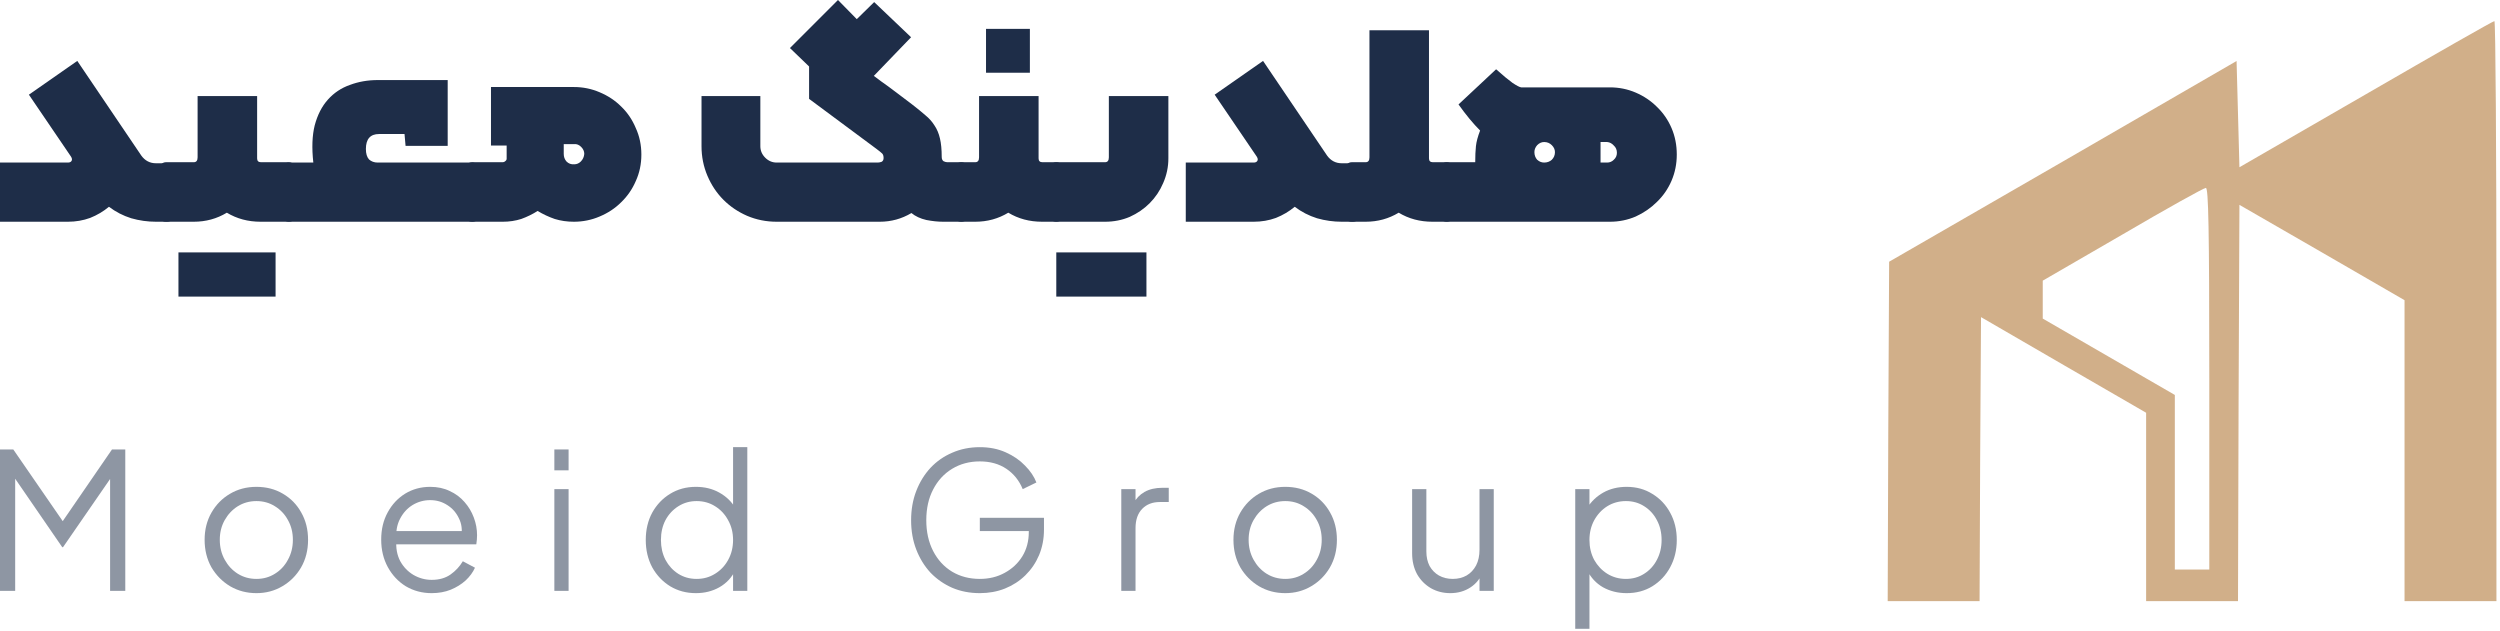 <svg width="194" height="49" viewBox="0 0 194 49" fill="none" xmlns="http://www.w3.org/2000/svg">
<path d="M12.102 17.207C11.454 17.207 10.814 17.117 10.184 16.937C9.554 16.739 8.977 16.442 8.455 16.046C8.023 16.406 7.537 16.694 6.996 16.91C6.456 17.108 5.88 17.207 5.268 17.207H0V12.615H5.268C5.394 12.615 5.484 12.579 5.538 12.507C5.61 12.417 5.601 12.3 5.511 12.156L2.242 7.348L5.997 4.727L10.967 12.075C11.255 12.471 11.634 12.669 12.102 12.669H12.912C13.2 12.669 13.399 12.885 13.507 13.317C13.633 13.732 13.696 14.281 13.696 14.965C13.696 15.65 13.651 16.199 13.561 16.613C13.47 17.009 13.272 17.207 12.966 17.207H12.102Z" fill="#1E2D48"/>
<path d="M12.876 17.207C12.552 17.207 12.345 17 12.255 16.586C12.147 16.154 12.093 15.586 12.093 14.884C12.093 14.2 12.156 13.651 12.282 13.236C12.39 12.804 12.588 12.588 12.876 12.588H15.037C15.235 12.588 15.334 12.462 15.334 12.21V7.456H19.953V12.291C19.953 12.489 20.052 12.588 20.251 12.588H22.412C22.7 12.588 22.898 12.804 23.006 13.236C23.132 13.651 23.195 14.2 23.195 14.884C23.195 15.586 23.141 16.154 23.033 16.586C22.943 17 22.736 17.207 22.412 17.207H20.224C19.251 17.207 18.378 16.973 17.603 16.505C16.829 16.973 15.973 17.207 15.037 17.207H12.876ZM13.848 23.015V19.584H21.385V23.015H13.848Z" fill="#1E2D48"/>
<path d="M22.423 12.615H24.314C24.188 11.48 24.224 10.517 24.422 9.725C24.638 8.914 24.98 8.248 25.448 7.726C25.917 7.203 26.484 6.825 27.15 6.591C27.817 6.339 28.537 6.213 29.311 6.213H34.741V11.319H31.472L31.391 10.4H29.419C28.735 10.4 28.393 10.787 28.393 11.562C28.393 11.922 28.474 12.192 28.636 12.372C28.816 12.534 29.041 12.615 29.311 12.615H36.659C36.947 12.615 37.145 12.822 37.253 13.236C37.379 13.651 37.442 14.2 37.442 14.884C37.442 15.586 37.388 16.154 37.28 16.586C37.19 17 36.983 17.207 36.659 17.207H22.423C22.099 17.207 21.892 17 21.802 16.586C21.694 16.154 21.64 15.586 21.64 14.884C21.64 14.2 21.703 13.651 21.829 13.236C21.937 12.804 22.135 12.597 22.423 12.615Z" fill="#1E2D48"/>
<path d="M44.53 6.753C45.232 6.753 45.898 6.888 46.529 7.158C47.177 7.429 47.735 7.798 48.203 8.266C48.69 8.734 49.068 9.292 49.338 9.941C49.626 10.571 49.77 11.255 49.77 11.994C49.77 12.732 49.626 13.416 49.338 14.047C49.068 14.677 48.69 15.226 48.203 15.695C47.735 16.163 47.177 16.532 46.529 16.802C45.898 17.072 45.232 17.207 44.53 17.207C44.007 17.207 43.512 17.135 43.044 16.991C42.576 16.829 42.134 16.622 41.72 16.37C41.324 16.622 40.901 16.829 40.451 16.991C40 17.135 39.523 17.207 39.019 17.207H36.642C36.3 17.207 36.084 17 35.993 16.586C35.885 16.154 35.831 15.586 35.831 14.884C35.831 14.2 35.894 13.651 36.02 13.236C36.129 12.804 36.336 12.588 36.642 12.588H39.019C39.091 12.588 39.154 12.561 39.208 12.507C39.28 12.453 39.316 12.39 39.316 12.318V11.291H38.1V6.753H44.53ZM45.34 11.94C45.34 11.742 45.259 11.562 45.097 11.399C44.935 11.237 44.755 11.165 44.557 11.183H43.746V11.94C43.746 12.174 43.818 12.372 43.962 12.534C44.124 12.696 44.322 12.768 44.557 12.75C44.755 12.75 44.926 12.678 45.07 12.534C45.232 12.372 45.322 12.174 45.34 11.94Z" fill="#1E2D48"/>
<path d="M70.781 8.104C71.177 8.41 71.519 8.689 71.807 8.941C72.095 9.175 72.329 9.437 72.509 9.725C72.707 10.013 72.852 10.355 72.942 10.751C73.032 11.129 73.077 11.607 73.077 12.183C73.077 12.327 73.122 12.435 73.212 12.507C73.32 12.561 73.419 12.588 73.509 12.588H74.589C74.895 12.588 75.103 12.804 75.211 13.236C75.337 13.651 75.4 14.2 75.4 14.884C75.4 15.586 75.346 16.154 75.238 16.586C75.148 17 74.932 17.207 74.589 17.207H73.185C72.788 17.207 72.356 17.162 71.888 17.072C71.42 16.964 71.033 16.784 70.727 16.532C69.97 16.982 69.151 17.207 68.268 17.207H60.273C59.462 17.207 58.697 17.054 57.976 16.748C57.274 16.442 56.662 16.028 56.139 15.505C55.617 14.983 55.203 14.362 54.897 13.642C54.591 12.921 54.438 12.156 54.438 11.345V7.456H59.003V11.345C59.003 11.688 59.129 11.985 59.381 12.237C59.633 12.489 59.93 12.615 60.273 12.615H68.106C68.196 12.615 68.295 12.597 68.403 12.561C68.511 12.507 68.566 12.408 68.566 12.264C68.566 12.102 68.529 11.985 68.457 11.913C68.385 11.841 68.241 11.724 68.025 11.562L62.785 7.672V5.159L61.299 3.728L65.027 0L66.486 1.486L67.836 0.162L70.7 2.89L67.809 5.889C68.187 6.177 68.556 6.447 68.917 6.699C69.223 6.933 69.547 7.176 69.889 7.429C70.231 7.681 70.528 7.906 70.781 8.104Z" fill="#1E2D48"/>
<path d="M74.597 17.207C74.273 17.207 74.066 17 73.976 16.586C73.868 16.154 73.814 15.586 73.814 14.884C73.814 14.2 73.877 13.651 74.003 13.236C74.111 12.804 74.309 12.588 74.597 12.588H75.678C75.876 12.588 75.975 12.462 75.975 12.21V7.456H80.594V12.291C80.594 12.489 80.693 12.588 80.891 12.588H81.972C82.26 12.588 82.458 12.804 82.566 13.236C82.692 13.651 82.755 14.2 82.755 14.884C82.755 15.586 82.701 16.154 82.593 16.586C82.503 17 82.296 17.207 81.972 17.207H80.864C79.892 17.207 79.018 16.973 78.244 16.505C77.47 16.973 76.614 17.207 75.678 17.207H74.597ZM76.515 2.242H79.919V5.646H76.515V2.242Z" fill="#1E2D48"/>
<path d="M85.75 12.588C85.948 12.588 86.047 12.462 86.047 12.21V7.456H90.666V12.291C90.666 12.957 90.531 13.597 90.261 14.209C90.009 14.803 89.657 15.325 89.207 15.776C88.775 16.208 88.262 16.559 87.668 16.829C87.073 17.081 86.434 17.207 85.75 17.207H81.968C81.644 17.207 81.436 17 81.347 16.586C81.238 16.154 81.184 15.586 81.184 14.884C81.184 14.2 81.247 13.651 81.374 13.236C81.481 12.804 81.68 12.588 81.968 12.588H85.75ZM81.968 23.015V19.584H88.964V23.015H81.968Z" fill="#1E2D48"/>
<path d="M104.118 17.207C103.469 17.207 102.83 17.117 102.2 16.937C101.569 16.739 100.993 16.442 100.471 16.046C100.039 16.406 99.552 16.694 99.012 16.91C98.472 17.108 97.896 17.207 97.283 17.207H92.016V12.615H97.283C97.409 12.615 97.499 12.579 97.554 12.507C97.626 12.417 97.617 12.3 97.526 12.156L94.258 7.348L98.013 4.727L102.983 12.075C103.271 12.471 103.65 12.669 104.118 12.669H104.928C105.216 12.669 105.414 12.885 105.522 13.317C105.648 13.732 105.712 14.281 105.712 14.965C105.712 15.65 105.666 16.199 105.576 16.613C105.486 17.009 105.288 17.207 104.982 17.207H104.118Z" fill="#1E2D48"/>
<path d="M104.892 17.207C104.568 17.207 104.361 17 104.271 16.586C104.163 16.154 104.109 15.586 104.109 14.884C104.109 14.2 104.172 13.651 104.298 13.236C104.406 12.804 104.604 12.588 104.892 12.588H105.972C106.171 12.588 106.27 12.462 106.27 12.21V2.35H110.889V12.291C110.889 12.489 110.988 12.588 111.186 12.588H112.266C112.555 12.588 112.753 12.804 112.861 13.236C112.987 13.651 113.05 14.2 113.05 14.884C113.05 15.586 112.996 16.154 112.888 16.586C112.798 17 112.591 17.207 112.266 17.207H111.159C110.186 17.207 109.313 16.973 108.539 16.505C107.764 16.973 106.909 17.207 105.972 17.207H104.892Z" fill="#1E2D48"/>
<path d="M124.932 6.78C125.634 6.78 126.3 6.915 126.931 7.185C127.561 7.456 128.11 7.825 128.578 8.293C129.065 8.761 129.443 9.31 129.713 9.941C129.983 10.571 130.118 11.255 130.118 11.994C130.118 12.714 129.983 13.389 129.713 14.02C129.443 14.65 129.065 15.199 128.578 15.668C128.11 16.136 127.561 16.514 126.931 16.802C126.3 17.072 125.634 17.207 124.932 17.207H112.262C111.938 17.207 111.731 17 111.641 16.586C111.533 16.154 111.479 15.586 111.479 14.884C111.479 14.2 111.542 13.651 111.668 13.236C111.776 12.804 111.974 12.588 112.262 12.588H114.478C114.478 12.102 114.496 11.688 114.532 11.345C114.568 11.003 114.676 10.598 114.856 10.13C114.315 9.59 113.757 8.914 113.181 8.104L116.098 5.376C116.621 5.844 117.044 6.195 117.368 6.429C117.692 6.645 117.917 6.762 118.043 6.78H124.932ZM119.826 12.615C120.06 12.615 120.258 12.543 120.42 12.399C120.583 12.237 120.664 12.039 120.664 11.805C120.664 11.607 120.583 11.427 120.42 11.264C120.258 11.102 120.06 11.021 119.826 11.021C119.628 11.021 119.448 11.102 119.286 11.264C119.142 11.427 119.07 11.607 119.07 11.805C119.07 12.039 119.142 12.237 119.286 12.399C119.448 12.543 119.628 12.615 119.826 12.615ZM124.716 12.615C124.914 12.615 125.085 12.543 125.229 12.399C125.391 12.255 125.472 12.075 125.472 11.859C125.472 11.625 125.391 11.435 125.229 11.291C125.085 11.129 124.914 11.039 124.716 11.021H124.202V12.615H124.716Z" fill="#1E2D48"/>
<g opacity="0.5">
<path d="M0 45.851V34.877H1.031L5.155 40.858H4.581L8.691 34.877H9.722V45.851H8.543V36.468L8.926 36.615L4.89 42.463H4.831L0.81 36.615L1.178 36.468V45.851H0Z" fill="#1E2D48"/>
<path d="M19.899 46.028C19.153 46.028 18.475 45.851 17.866 45.498C17.258 45.134 16.772 44.643 16.408 44.025C16.055 43.396 15.878 42.684 15.878 41.889C15.878 41.103 16.055 40.401 16.408 39.782C16.762 39.164 17.238 38.678 17.837 38.324C18.446 37.961 19.133 37.779 19.899 37.779C20.665 37.779 21.348 37.956 21.947 38.309C22.556 38.663 23.032 39.149 23.375 39.767C23.729 40.386 23.906 41.093 23.906 41.889C23.906 42.694 23.724 43.411 23.361 44.039C22.997 44.658 22.511 45.144 21.902 45.498C21.303 45.851 20.636 46.028 19.899 46.028ZM19.899 44.923C20.43 44.923 20.906 44.791 21.328 44.525C21.76 44.26 22.099 43.897 22.344 43.435C22.6 42.974 22.727 42.458 22.727 41.889C22.727 41.319 22.6 40.809 22.344 40.357C22.099 39.905 21.76 39.547 21.328 39.282C20.906 39.016 20.43 38.884 19.899 38.884C19.369 38.884 18.888 39.016 18.456 39.282C18.034 39.547 17.695 39.905 17.439 40.357C17.184 40.809 17.056 41.319 17.056 41.889C17.056 42.458 17.184 42.974 17.439 43.435C17.695 43.897 18.034 44.26 18.456 44.525C18.888 44.791 19.369 44.923 19.899 44.923Z" fill="#1E2D48"/>
<path d="M33.499 46.028C32.763 46.028 32.095 45.851 31.496 45.498C30.907 45.134 30.44 44.638 30.096 44.01C29.753 43.381 29.581 42.669 29.581 41.874C29.581 41.078 29.748 40.376 30.082 39.767C30.416 39.149 30.867 38.663 31.437 38.309C32.016 37.956 32.664 37.779 33.381 37.779C33.951 37.779 34.456 37.887 34.898 38.103C35.35 38.309 35.733 38.594 36.047 38.957C36.361 39.311 36.602 39.714 36.769 40.165C36.936 40.607 37.02 41.064 37.02 41.535C37.02 41.633 37.015 41.746 37.005 41.874C36.995 41.992 36.98 42.114 36.961 42.242H30.288V41.211H36.327L35.797 41.653C35.885 41.113 35.822 40.632 35.605 40.209C35.399 39.777 35.1 39.439 34.707 39.193C34.314 38.938 33.872 38.81 33.381 38.81C32.89 38.81 32.434 38.938 32.011 39.193C31.599 39.448 31.275 39.807 31.039 40.268C30.803 40.72 30.71 41.26 30.759 41.889C30.71 42.517 30.808 43.067 31.054 43.538C31.309 44 31.653 44.358 32.085 44.614C32.527 44.869 32.998 44.997 33.499 44.997C34.078 44.997 34.565 44.859 34.957 44.584C35.35 44.309 35.669 43.966 35.915 43.553L36.858 44.054C36.7 44.407 36.46 44.736 36.136 45.041C35.812 45.336 35.424 45.576 34.972 45.763C34.53 45.939 34.039 46.028 33.499 46.028Z" fill="#1E2D48"/>
<path d="M43.018 45.851V37.956H44.123V45.851H43.018ZM43.018 36.498V34.877H44.123V36.498H43.018Z" fill="#1E2D48"/>
<path d="M53.999 46.028C53.263 46.028 52.6 45.851 52.011 45.498C51.422 45.134 50.955 44.643 50.612 44.025C50.278 43.396 50.111 42.689 50.111 41.903C50.111 41.108 50.278 40.401 50.612 39.782C50.955 39.164 51.417 38.678 51.996 38.324C52.585 37.961 53.253 37.779 53.999 37.779C54.677 37.779 55.281 37.926 55.811 38.221C56.342 38.516 56.759 38.913 57.063 39.414L56.886 39.723V34.7H57.991V45.851H56.886V44.083L57.063 44.245C56.788 44.815 56.376 45.257 55.826 45.571C55.286 45.876 54.677 46.028 53.999 46.028ZM54.058 44.923C54.589 44.923 55.065 44.791 55.487 44.525C55.919 44.26 56.258 43.902 56.504 43.45C56.759 42.989 56.886 42.473 56.886 41.903C56.886 41.334 56.759 40.823 56.504 40.371C56.258 39.91 55.919 39.547 55.487 39.282C55.065 39.016 54.589 38.884 54.058 38.884C53.538 38.884 53.066 39.016 52.644 39.282C52.222 39.547 51.888 39.905 51.643 40.357C51.407 40.809 51.289 41.324 51.289 41.903C51.289 42.473 51.407 42.989 51.643 43.45C51.888 43.902 52.217 44.26 52.63 44.525C53.052 44.791 53.528 44.923 54.058 44.923Z" fill="#1E2D48"/>
<path d="M76.034 46.028C75.258 46.028 74.546 45.89 73.898 45.615C73.25 45.331 72.686 44.938 72.204 44.437C71.733 43.926 71.365 43.327 71.1 42.64C70.835 41.953 70.702 41.196 70.702 40.371C70.702 39.547 70.835 38.791 71.1 38.103C71.365 37.416 71.733 36.817 72.204 36.306C72.686 35.795 73.25 35.403 73.898 35.128C74.546 34.843 75.258 34.7 76.034 34.7C76.781 34.7 77.448 34.833 78.037 35.098C78.636 35.363 79.137 35.707 79.54 36.129C79.952 36.542 80.247 36.979 80.424 37.44L79.363 37.956C79.088 37.288 78.666 36.763 78.096 36.38C77.527 35.997 76.839 35.805 76.034 35.805C75.229 35.805 74.512 35.997 73.884 36.38C73.255 36.763 72.764 37.298 72.411 37.985C72.057 38.663 71.88 39.458 71.88 40.371C71.88 41.275 72.057 42.07 72.411 42.758C72.764 43.445 73.255 43.98 73.884 44.363C74.512 44.736 75.229 44.923 76.034 44.923C76.751 44.923 77.394 44.766 77.964 44.452C78.543 44.137 79 43.71 79.334 43.17C79.668 42.62 79.835 41.992 79.835 41.285V40.681L80.365 41.211H76.034V40.18H81.013V41.093C81.013 41.81 80.885 42.473 80.63 43.082C80.375 43.681 80.021 44.201 79.569 44.643C79.118 45.085 78.587 45.429 77.978 45.674C77.379 45.91 76.731 46.028 76.034 46.028Z" fill="#1E2D48"/>
<path d="M87.012 45.851V37.956H88.117V39.252L87.97 39.06C88.156 38.687 88.436 38.393 88.809 38.177C89.192 37.961 89.654 37.853 90.194 37.853H90.695V38.957H90.002C89.433 38.957 88.976 39.134 88.633 39.488C88.289 39.841 88.117 40.342 88.117 40.99V45.851H87.012Z" fill="#1E2D48"/>
<path d="M99.737 46.028C98.991 46.028 98.313 45.851 97.705 45.498C97.096 45.134 96.61 44.643 96.246 44.025C95.893 43.396 95.716 42.684 95.716 41.889C95.716 41.103 95.893 40.401 96.246 39.782C96.6 39.164 97.076 38.678 97.675 38.324C98.284 37.961 98.971 37.779 99.737 37.779C100.503 37.779 101.186 37.956 101.785 38.309C102.394 38.663 102.87 39.149 103.214 39.767C103.567 40.386 103.744 41.093 103.744 41.889C103.744 42.694 103.562 43.411 103.199 44.039C102.836 44.658 102.349 45.144 101.741 45.498C101.142 45.851 100.474 46.028 99.737 46.028ZM99.737 44.923C100.268 44.923 100.744 44.791 101.166 44.525C101.598 44.26 101.937 43.897 102.183 43.435C102.438 42.974 102.565 42.458 102.565 41.889C102.565 41.319 102.438 40.809 102.183 40.357C101.937 39.905 101.598 39.547 101.166 39.282C100.744 39.016 100.268 38.884 99.737 38.884C99.207 38.884 98.726 39.016 98.294 39.282C97.871 39.547 97.533 39.905 97.277 40.357C97.022 40.809 96.894 41.319 96.894 41.889C96.894 42.458 97.022 42.974 97.277 43.435C97.533 43.897 97.871 44.26 98.294 44.525C98.726 44.791 99.207 44.923 99.737 44.923Z" fill="#1E2D48"/>
<path d="M112.542 46.028C111.992 46.028 111.491 45.9 111.039 45.645C110.588 45.38 110.229 45.016 109.964 44.555C109.709 44.083 109.581 43.543 109.581 42.934V37.956H110.686V42.802C110.686 43.224 110.769 43.597 110.936 43.921C111.113 44.236 111.353 44.481 111.658 44.658C111.972 44.835 112.331 44.923 112.733 44.923C113.136 44.923 113.494 44.835 113.808 44.658C114.123 44.471 114.368 44.211 114.545 43.877C114.722 43.533 114.81 43.126 114.81 42.655V37.956H115.915V45.851H114.81V44.319L115.061 44.378C114.874 44.889 114.555 45.291 114.103 45.586C113.651 45.88 113.131 46.028 112.542 46.028Z" fill="#1E2D48"/>
<path d="M122.238 48.797V37.956H123.342V39.723L123.166 39.414C123.48 38.913 123.897 38.516 124.418 38.221C124.948 37.926 125.552 37.779 126.229 37.779C126.976 37.779 127.639 37.961 128.218 38.324C128.807 38.678 129.269 39.164 129.603 39.782C129.946 40.401 130.118 41.108 130.118 41.903C130.118 42.689 129.946 43.396 129.603 44.025C129.269 44.643 128.807 45.134 128.218 45.498C127.639 45.851 126.976 46.028 126.229 46.028C125.552 46.028 124.938 45.876 124.388 45.571C123.848 45.257 123.441 44.815 123.166 44.245L123.342 44.083V48.797H122.238ZM126.17 44.923C126.701 44.923 127.172 44.791 127.585 44.525C128.007 44.26 128.336 43.902 128.571 43.45C128.817 42.989 128.94 42.473 128.94 41.903C128.94 41.324 128.817 40.809 128.571 40.357C128.336 39.905 128.007 39.547 127.585 39.282C127.172 39.016 126.701 38.884 126.17 38.884C125.64 38.884 125.159 39.016 124.727 39.282C124.305 39.547 123.966 39.91 123.711 40.371C123.465 40.823 123.342 41.334 123.342 41.903C123.342 42.473 123.465 42.989 123.711 43.45C123.966 43.902 124.305 44.26 124.727 44.525C125.159 44.791 125.64 44.923 126.17 44.923Z" fill="#1E2D48"/>
</g>
<path d="M183.584 7.319L173.78 12.978L173.669 8.856L173.558 4.734L160.077 12.533L146.597 20.309L146.53 33.477L146.485 46.646H150.05H153.615L153.66 35.639L153.727 24.609L160.144 28.33L166.539 32.029V39.338V46.646H170.104H173.669L173.714 31.272L173.78 15.897L180.198 19.596L186.592 23.295V34.97V46.646H190.158H193.723V24.141C193.723 11.753 193.656 1.637 193.567 1.637C193.455 1.637 188.977 4.199 183.584 7.319ZM171.441 29.378V44.195H170.104H168.767V37.421V30.648L163.642 27.684L158.517 24.721V23.25V21.779L164.712 18.192C168.099 16.209 171.017 14.582 171.173 14.582C171.374 14.56 171.441 17.657 171.441 29.378Z" fill="#D1AF89"/>
</svg>
